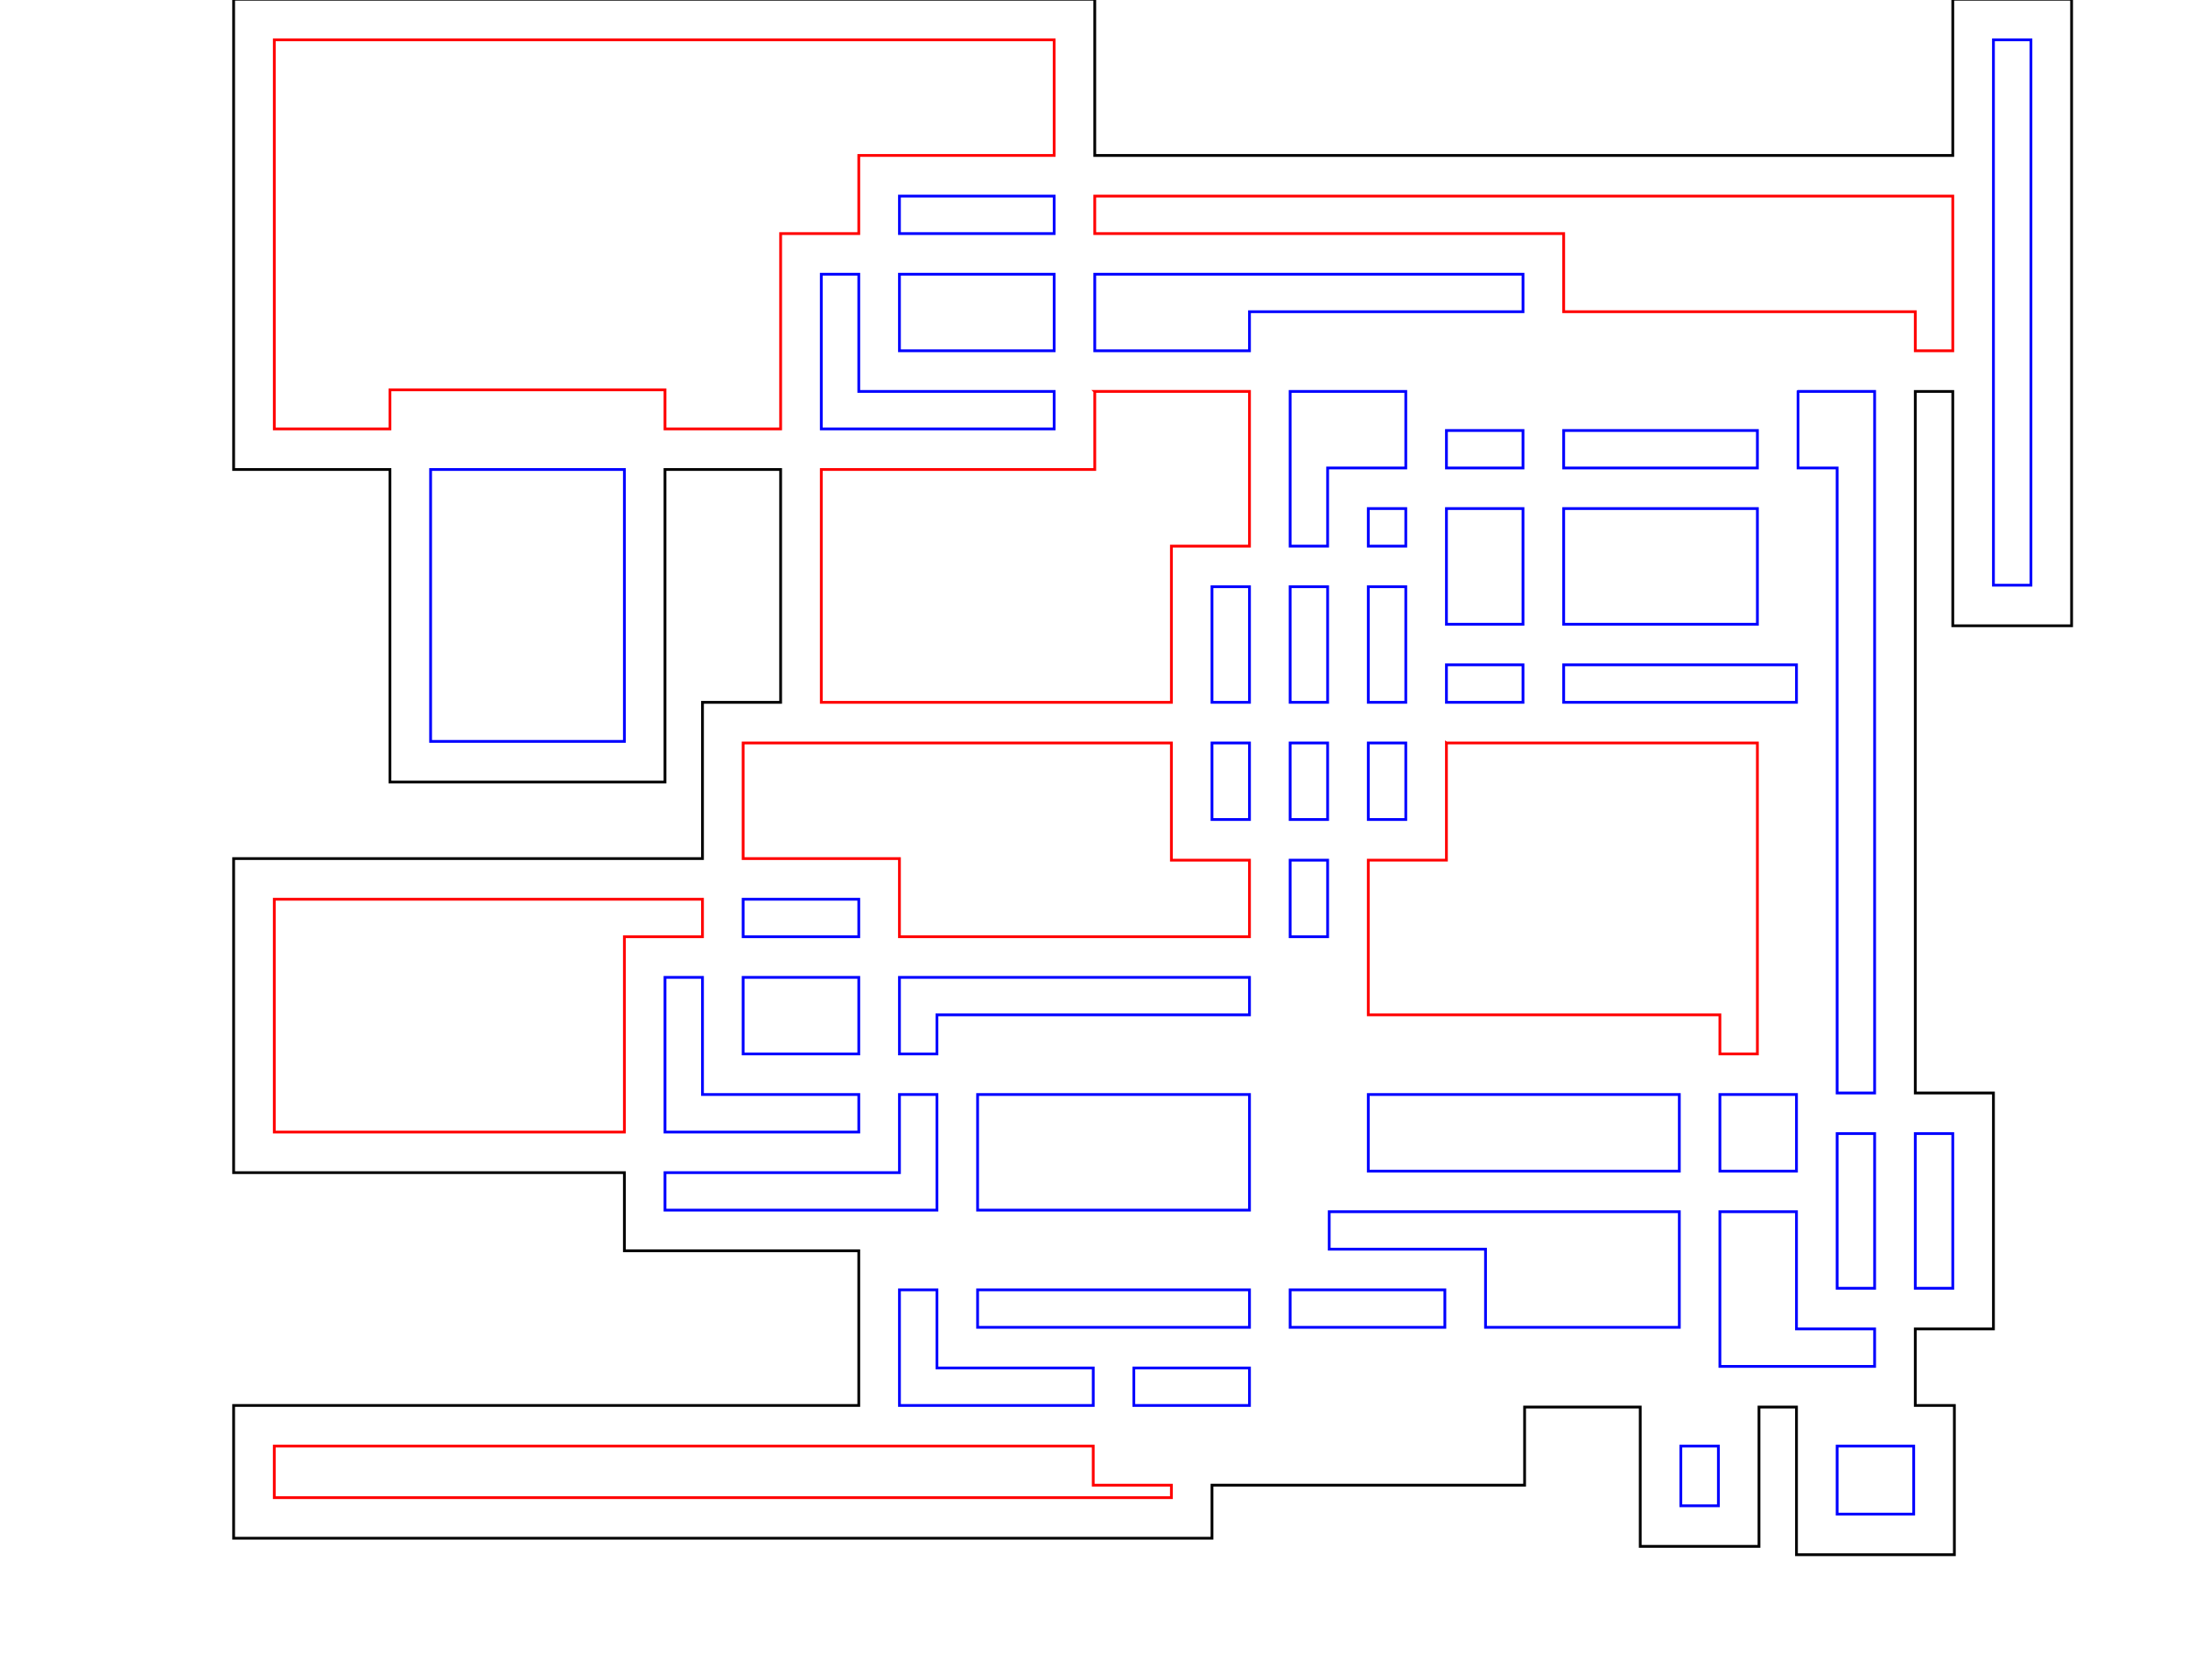 <?xml version="1.0" encoding="UTF-8" standalone="no"?>
<svg
   xmlns:dc="http://purl.org/dc/elements/1.1/"
   xmlns:cc="http://creativecommons.org/ns#"
   xmlns:rdf="http://www.w3.org/1999/02/22-rdf-syntax-ns#"
   xmlns:svg="http://www.w3.org/2000/svg"
   xmlns="http://www.w3.org/2000/svg"
   xmlns:sodipodi="http://sodipodi.sourceforge.net/DTD/sodipodi-0.dtd"
   xmlns:inkscape="http://www.inkscape.org/namespaces/inkscape"
   width="280mm"
   height="215mm"
   viewBox="0 0 280 215"
   id="svg3457"
   version="1.1"
   inkscape:version="0.48.1 r9760"
   sodipodi:docname="cutit4.svg">
  <defs
     id="defs3501" />
  <sodipodi:namedview
     pagecolor="#ffffff"
     bordercolor="#666666"
     borderopacity="1"
     objecttolerance="10"
     gridtolerance="10"
     guidetolerance="10"
     inkscape:pageopacity="0"
     inkscape:pageshadow="2"
     inkscape:window-width="1680"
     inkscape:window-height="1002"
     id="namedview3499"
     showgrid="false"
     inkscape:zoom="1"
     inkscape:cx="496.06299"
     inkscape:cy="380.90552"
     inkscape:window-x="0"
     inkscape:window-y="0"
     inkscape:window-maximized="1"
     inkscape:current-layer="svg3457" />
  <path
     style="fill:none;stroke:#000000;stroke-width:0.354"
     d="m 29.898,-0.097 0,60.193 20.003,0 0,40.005 35.198,0 0,-40.005 14.799,0 0,29.801 -10.001,0 0,20.002 -59.999,0 0,40.199 50.006,0 0,10.001 29.995,0 0,19.8 -80.001,0 0,16.995 125.201,0 0,-6.791 40.005,0 0,-10.001 14.799,0 0,17.833 15.196,0 0,-17.833 4.798,0 0,18.9 20.205,0 0,-19.103 -5.001,0 0,-9.798 10.001,0 0,-30.198 -10.001,0 0,-89.8 4.798,0 0,29.995 15.205,0 0,-80.195 -15.205,0 0,19.994 -109.802,0 0,-19.994 -110.199,0 z"
     id="path3600" />
  <path
     style="fill:none;stroke:#ff0000;stroke-width:0.354"
     d="m 35.101,5.098 99.801,0 0,14.799 -25.003,0 0,10.001 -10.001,0 0,25.003 -14.799,0 0,-5.001 -35.198,0 0,5.001 -14.799,0 0,-49.803 z"
     id="path3598" />
  <path
     style="fill:none;stroke:#0000ff;stroke-width:0.354"
     d="m 255.102,5.098 4.798,0 0,69.806 -4.798,0 0,-69.806 z"
     id="path3596" />
  <path
     style="fill:none;stroke:#0000ff;stroke-width:0.354"
     d="m 115.103,25.1 19.8,0 0,4.798 -19.8,0 0,-4.798 z"
     id="path3594" />
  <path
     style="fill:none;stroke:#ff0000;stroke-width:0.354"
     d="m 140.097,25.1 109.802,0 0,19.8 -4.798,0 0,-5.001 -44.997,0 0,-10.001 -60.008,0 0,-4.798 z"
     id="path3592" />
  <path
     style="fill:none;stroke:#0000ff;stroke-width:0.354"
     d="m 105.101,35.101 4.798,0 0,15.002 25.003,0 0,4.798 -29.801,0 0,-19.8 z"
     id="path3590" />
  <path
     style="fill:none;stroke:#0000ff;stroke-width:0.354"
     d="m 115.103,35.101 19.8,0 0,9.798 -19.8,0 0,-9.798 z"
     id="path3588" />
  <path
     style="fill:none;stroke:#0000ff;stroke-width:0.354"
     d="m 140.097,35.101 54.804,0 0,4.798 -35.004,0 0,5.001 -19.8,0 0,-9.798 z"
     id="path3586" />
  <path
     style="fill:none;stroke:#ff0000;stroke-width:0.354"
     d="m 140.097,50.103 19.8,0 0,19.8 -9.992,0 0,19.994 -44.803,0 0,-29.801 34.996,0 0,-9.992 z"
     id="path3584" />
  <path
     style="fill:none;stroke:#0000ff;stroke-width:0.354"
     d="m 165.1,50.103 14.799,0 0,9.798 -10.001,0 0,10.001 -4.798,0 0,-19.8 z"
     id="path3582" />
  <path
     style="fill:none;stroke:#0000ff;stroke-width:0.354"
     d="m 230.099,50.103 9.798,0 0,89.8 -4.798,0 0,-80.001 -5.001,0 0,-9.798 z"
     id="path3580" />
  <path
     style="fill:none;stroke:#0000ff;stroke-width:0.354"
     d="m 185.102,55.104 9.798,0 0,4.798 -9.798,0 0,-4.798 z"
     id="path3578" />
  <path
     style="fill:none;stroke:#0000ff;stroke-width:0.354"
     d="m 200.104,55.104 24.791,0 0,4.798 -24.791,0 0,-4.798 z"
     id="path3576" />
  <path
     style="fill:none;stroke:#0000ff;stroke-width:0.354"
     d="m 55.104,60.096 24.8,0 0,34.802 -24.8,0 0,-34.802 z"
     id="path3574" />
  <path
     style="fill:none;stroke:#0000ff;stroke-width:0.354"
     d="m 175.101,65.096 4.798,0 0,4.807 -4.798,0 0,-4.807 z"
     id="path3572" />
  <path
     style="fill:none;stroke:#0000ff;stroke-width:0.354"
     d="m 185.102,65.096 9.798,0 0,14.808 -9.798,0 0,-14.808 z"
     id="path3570" />
  <path
     style="fill:none;stroke:#0000ff;stroke-width:0.354"
     d="m 200.104,65.096 24.791,0 0,14.808 -24.791,0 0,-14.808 z"
     id="path3568" />
  <path
     style="fill:none;stroke:#0000ff;stroke-width:0.354"
     d="m 155.099,75.098 4.798,0 0,14.799 -4.798,0 0,-14.799 z"
     id="path3566" />
  <path
     style="fill:none;stroke:#0000ff;stroke-width:0.354"
     d="m 165.1,75.098 4.798,0 0,14.799 -4.798,0 0,-14.799 z"
     id="path3564" />
  <path
     style="fill:none;stroke:#0000ff;stroke-width:0.354"
     d="m 175.101,75.098 4.798,0 0,10.001 0,4.798 -4.798,0 0,-14.799 z"
     id="path3562" />
  <path
     style="fill:none;stroke:#0000ff;stroke-width:0.354"
     d="m 185.102,85.099 9.798,0 0,4.798 -9.798,0 0,-4.798 z"
     id="path3560" />
  <path
     style="fill:none;stroke:#0000ff;stroke-width:0.354"
     d="m 200.104,85.099 29.792,0 0,4.798 -29.792,0 0,-4.798 z"
     id="path3558" />
  <path
     style="fill:none;stroke:#ff0000;stroke-width:0.354"
     d="m 95.1,95.1 54.804,0 0,15.002 9.992,0 0,9.798 -44.794,0 0,-10.001 -20.003,0 0,-14.799 z"
     id="path3556" />
  <path
     style="fill:none;stroke:#0000ff;stroke-width:0.354"
     d="m 155.099,95.1 4.798,0 0,9.798 -4.798,0 0,-9.798 z"
     id="path3554" />
  <path
     style="fill:none;stroke:#0000ff;stroke-width:0.354"
     d="m 165.1,95.1 4.798,0 0,9.798 -4.798,0 0,-9.798 z"
     id="path3552" />
  <path
     style="fill:none;stroke:#0000ff;stroke-width:0.354"
     d="m 175.101,95.1 4.798,0 0,9.798 -4.798,0 0,-9.798 z"
     id="path3550" />
  <path
     style="fill:none;stroke:#ff0000;stroke-width:0.354"
     d="m 185.102,95.1 39.793,0 0,39.802 -4.798,0 0,-5.001 -44.997,0 0,-19.8 10.001,0 0,-15.002 z"
     id="path3548" />
  <path
     style="fill:none;stroke:#0000ff;stroke-width:0.354"
     d="m 165.1,110.102 4.798,0 0,9.798 -4.798,0 0,-9.798 z"
     id="path3546" />
  <path
     style="fill:none;stroke:#ff0000;stroke-width:0.354"
     d="m 35.101,115.103 54.795,0 0,4.798 -9.992,0 0,25.003 -44.803,0 0,-29.801 z"
     id="path3544" />
  <path
     style="fill:none;stroke:#0000ff;stroke-width:0.354"
     d="m 95.1,115.103 14.799,0 0,4.798 -14.799,0 0,-4.798 z"
     id="path3542" />
  <path
     style="fill:none;stroke:#0000ff;stroke-width:0.354"
     d="m 85.099,125.104 4.798,0 0,14.993 20.003,0 0,4.807 -24.8,0 0,-19.8 z"
     id="path3540" />
  <path
     style="fill:none;stroke:#0000ff;stroke-width:0.354"
     d="m 95.1,125.104 14.799,0 0,9.798 -14.799,0 0,-9.798 z"
     id="path3538" />
  <path
     style="fill:none;stroke:#0000ff;stroke-width:0.354"
     d="m 115.103,125.104 44.794,0 0,4.798 -39.996,0 0,5.001 -4.798,0 0,-9.798 z"
     id="path3536" />
  <path
     style="fill:none;stroke:#0000ff;stroke-width:0.354"
     d="m 115.103,140.097 4.798,0 0,14.799 -34.802,0 0,-4.798 30.004,0 0,-10.001 z"
     id="path3534" />
  <path
     style="fill:none;stroke:#0000ff;stroke-width:0.354"
     d="m 125.104,140.097 34.793,0 0,14.799 -34.793,0 0,-14.799 z"
     id="path3532" />
  <path
     style="fill:none;stroke:#0000ff;stroke-width:0.354"
     d="m 175.101,140.097 39.802,0 0,9.807 -39.802,0 0,-9.807 z"
     id="path3530" />
  <path
     style="fill:none;stroke:#0000ff;stroke-width:0.354"
     d="m 220.098,140.097 9.798,0 0,9.807 -9.798,0 0,-9.807 z"
     id="path3528" />
  <path
     style="fill:none;stroke:#0000ff;stroke-width:0.354"
     d="m 235.1,145.097 4.798,0 0,19.8 -4.798,0 0,-19.8 z"
     id="path3526" />
  <path
     style="fill:none;stroke:#0000ff;stroke-width:0.354"
     d="m 245.101,145.097 4.798,0 0,19.8 -4.798,0 0,-19.8 z"
     id="path3524" />
  <path
     style="fill:none;stroke:#0000ff;stroke-width:0.354"
     d="m 170.101,155.099 44.803,0 0,14.799 -24.8,0 0,-10.001 -20.003,0 0,-4.798 z"
     id="path3522" />
  <path
     style="fill:none;stroke:#0000ff;stroke-width:0.354"
     d="m 220.098,155.099 9.798,0 0,15.002 10.001,0 0,4.798 -19.8,0 0,-19.8 z"
     id="path3520" />
  <path
     style="fill:none;stroke:#0000ff;stroke-width:0.354"
     d="m 115.103,165.1 4.798,0 0,10.001 20.003,0 0,4.798 -24.8,0 0,-14.799 z"
     id="path3518" />
  <path
     style="fill:none;stroke:#0000ff;stroke-width:0.354"
     d="m 125.104,165.1 34.793,0 0,4.798 -34.793,0 0,-4.798 z"
     id="path3516" />
  <path
     style="fill:none;stroke:#0000ff;stroke-width:0.354"
     d="m 165.1,165.1 19.8,0 0,4.798 -19.8,0 0,-4.798 z"
     id="path3514" />
  <path
     style="fill:none;stroke:#0000ff;stroke-width:0.354"
     d="m 145.097,175.101 14.799,0 0,4.798 -4.798,0 -10.001,0 0,-4.798 z"
     id="path3512" />
  <path
     style="fill:none;stroke:#ff0000;stroke-width:0.354"
     d="m 35.101,185.102 104.801,0 0,5.001 10.001,0 0,1.596 -114.803,0 0,-6.597 z"
     id="path3510" />
  <path
     style="fill:none;stroke:#0000ff;stroke-width:0.354"
     d="m 215.097,185.102 4.807,0 0,7.638 -4.807,0 0,-7.638 z"
     id="path3508" />
  <path
     style="fill:none;stroke:#0000ff;stroke-width:0.354"
     d="m 235.1,185.102 9.798,0 0,8.705 -9.798,0 0,-8.705 z"
     id="path3459" />
</svg>
